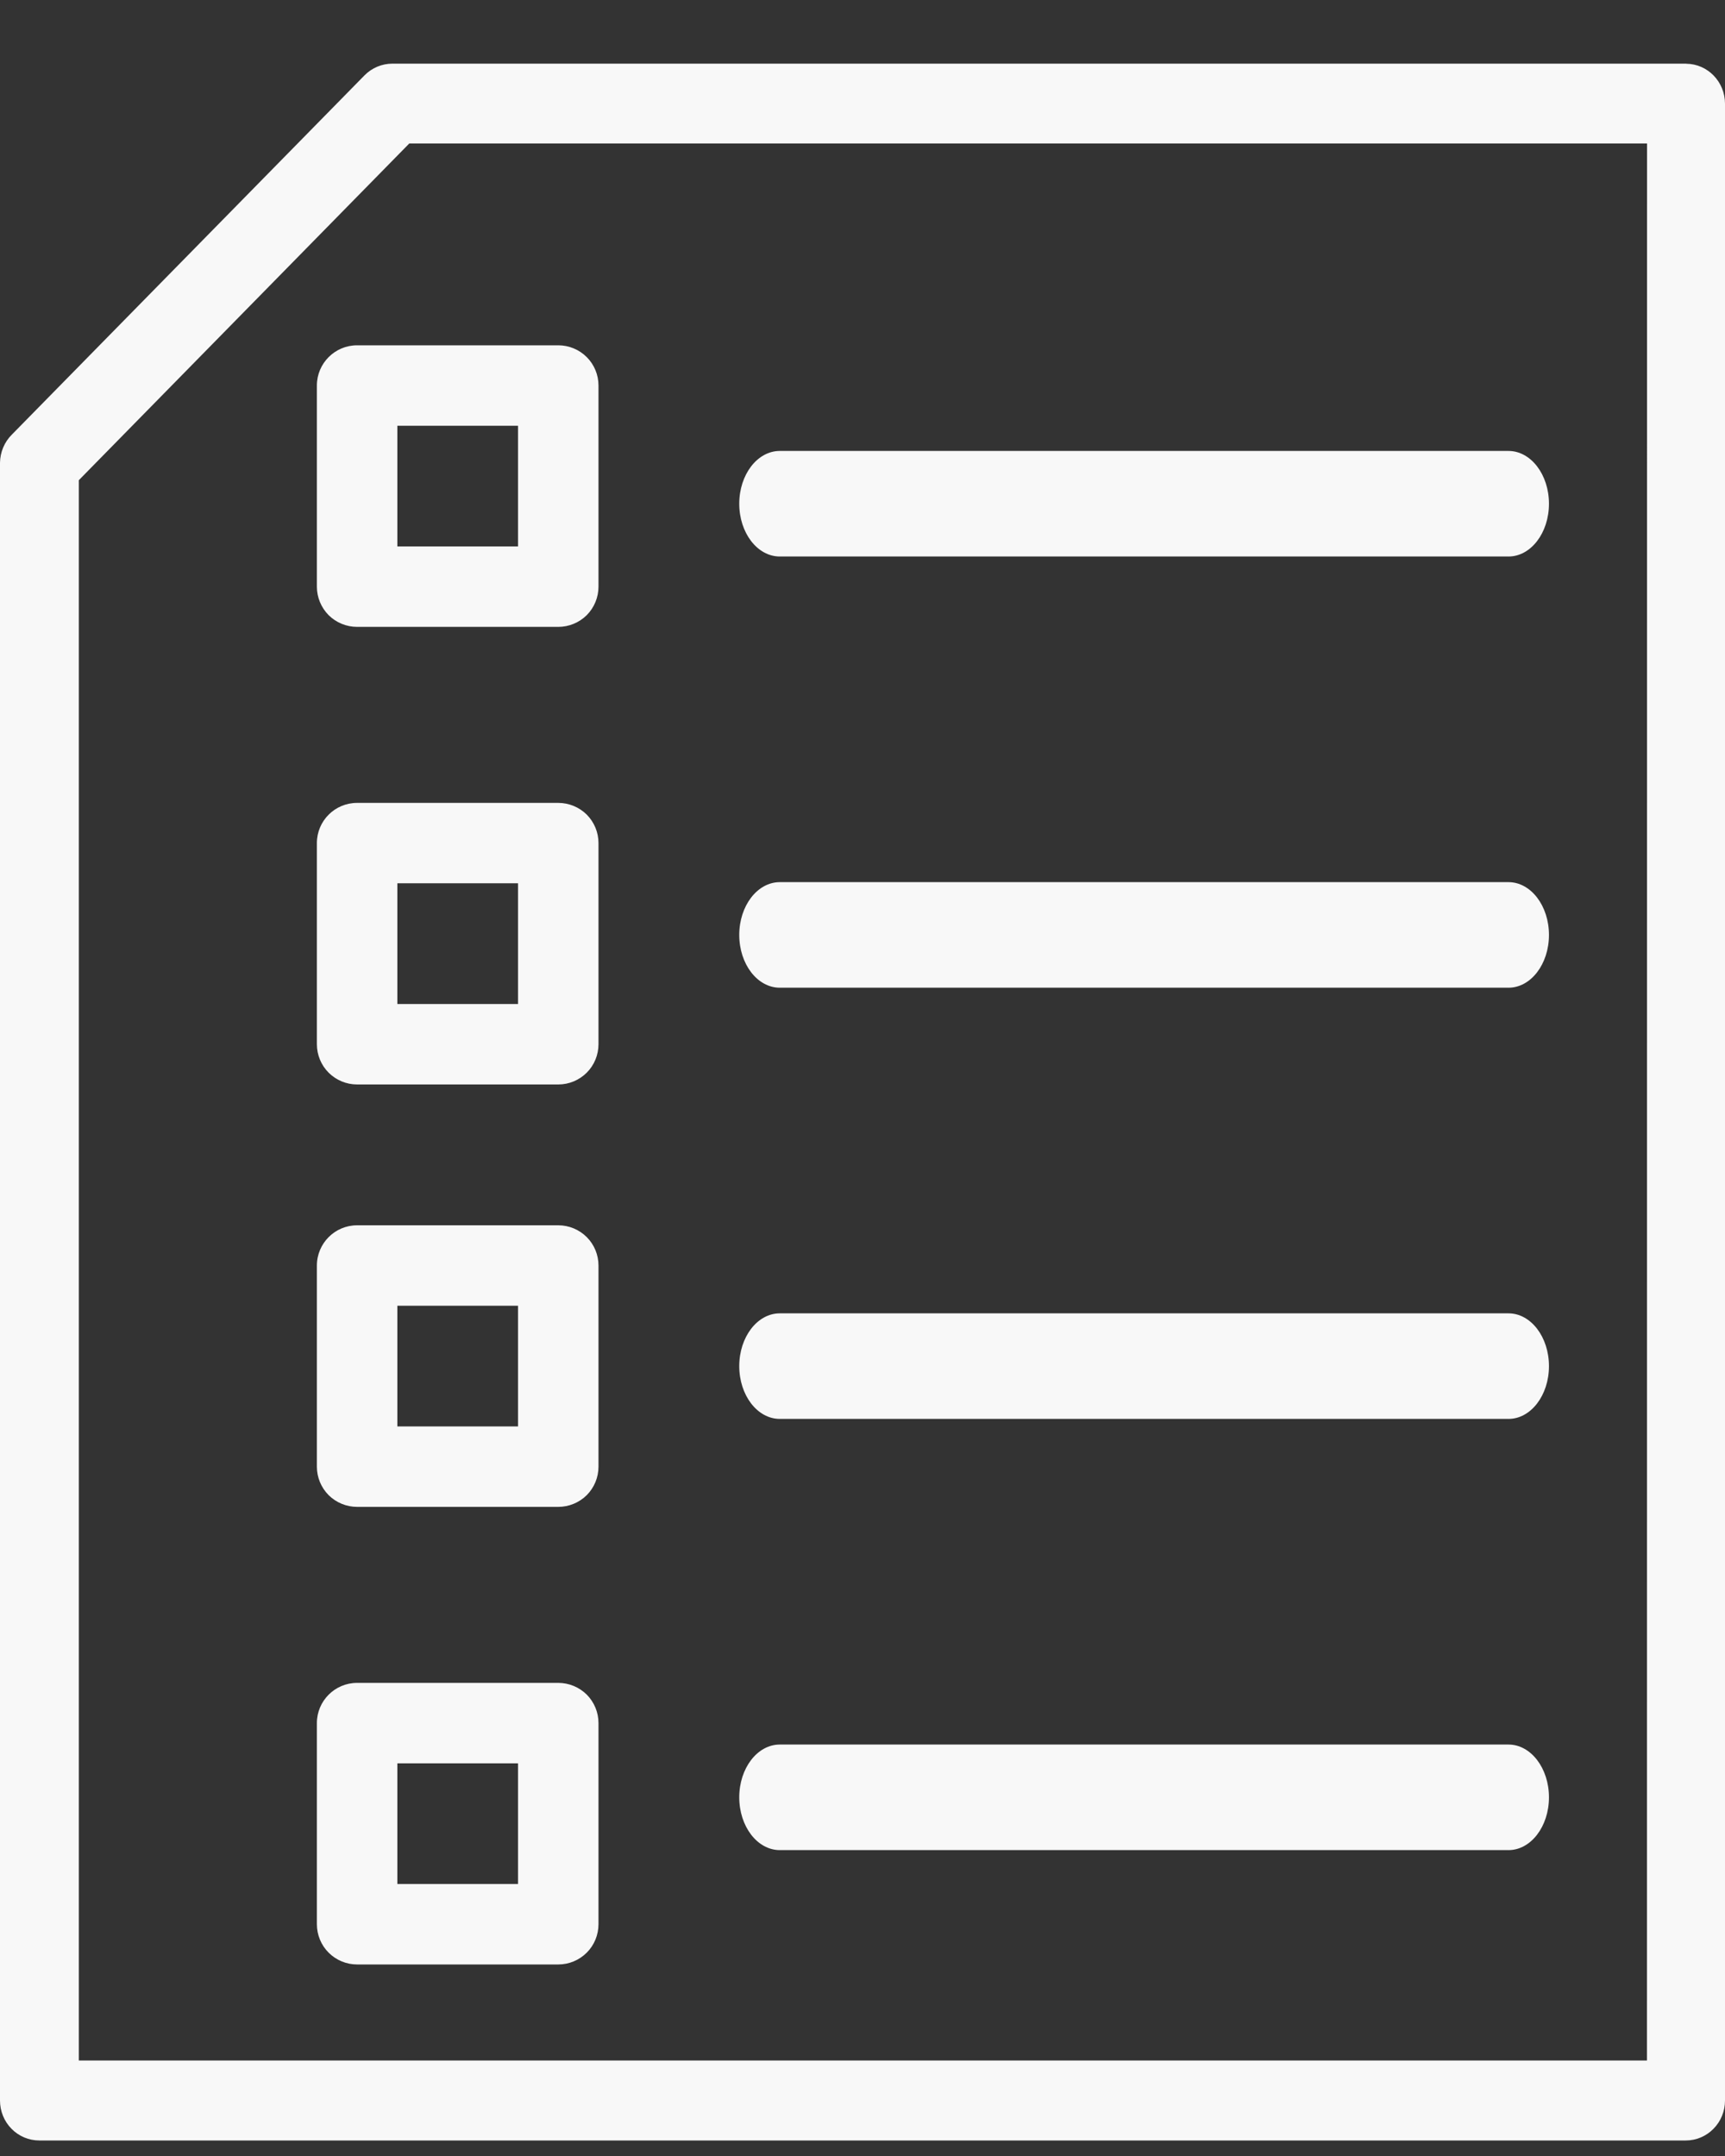<svg width="20" height="25" viewBox="0 0 20 25" fill="none" xmlns="http://www.w3.org/2000/svg">
<rect x="0" y="0" width="20" height="25" fill="#333333" stroke="none"/>
<path d="M9.041 6.453H17.49C17.749 6.453 17.959 6.179 17.959 5.841C17.959 5.503 17.749 5.229 17.49 5.229H9.041C8.781 5.229 8.571 5.503 8.571 5.841C8.571 6.179 8.781 6.453 9.041 6.453Z" fill="#F8F8F8"/>
<path d="M9.041 11.453H17.49C17.749 11.453 17.959 11.179 17.959 10.841C17.959 10.503 17.749 10.229 17.49 10.229H9.041C8.781 10.229 8.571 10.503 8.571 10.841C8.571 11.179 8.781 11.453 9.041 11.453Z" fill="#F8F8F8"/>
<path d="M9.041 16.453H17.49C17.749 16.453 17.959 16.179 17.959 15.841C17.959 15.503 17.749 15.229 17.49 15.229H9.041C8.781 15.229 8.571 15.503 8.571 15.841C8.571 16.179 8.781 16.453 9.041 16.453Z" fill="#F8F8F8"/>
<path d="M9.041 21.453H17.49C17.749 21.453 17.959 21.179 17.959 20.841C17.959 20.503 17.749 20.229 17.49 20.229H9.041C8.781 20.229 8.571 20.503 8.571 20.841C8.571 21.179 8.781 21.453 9.041 21.453Z" fill="#F8F8F8"/>
<path d="M19.55 0.738H4.55C4.429 0.738 4.313 0.786 4.227 0.873L0.136 5.041C0.051 5.126 0.002 5.243 0 5.365V24.357C0 24.48 0.048 24.598 0.133 24.684C0.218 24.771 0.334 24.82 0.455 24.82H19.546C19.666 24.82 19.782 24.771 19.867 24.684C19.952 24.598 20 24.48 20 24.357V1.202C20 0.948 19.799 0.741 19.55 0.739V0.738ZM19.095 23.893H0.914V5.568L4.745 1.664H19.096L19.095 23.893Z" fill="#F8F8F8"/>
<path d="M3.674 4.47V6.803C3.674 6.926 3.723 7.045 3.81 7.133C3.898 7.22 4.017 7.269 4.14 7.269H6.473C6.596 7.269 6.715 7.22 6.803 7.133C6.89 7.045 6.939 6.926 6.939 6.803V4.47C6.939 4.347 6.89 4.228 6.803 4.141C6.715 4.053 6.596 4.004 6.473 4.004H4.14C3.883 4.004 3.674 4.213 3.674 4.47V4.47ZM4.607 4.937H6.006V6.336H4.607V4.937Z" fill="#F8F8F8"/>
<path d="M6.473 9.31H4.14C3.883 9.31 3.674 9.518 3.674 9.776V12.108C3.674 12.232 3.723 12.351 3.81 12.438C3.898 12.526 4.017 12.575 4.14 12.575H6.473C6.596 12.575 6.715 12.526 6.803 12.438C6.89 12.351 6.939 12.232 6.939 12.108V9.776C6.939 9.652 6.89 9.534 6.803 9.446C6.715 9.359 6.596 9.31 6.473 9.31ZM6.006 11.642H4.607V10.242H6.006V11.642Z" fill="#F8F8F8"/>
<path d="M6.473 14.208H4.14C3.883 14.208 3.674 14.417 3.674 14.675V17.007C3.674 17.131 3.723 17.249 3.81 17.337C3.898 17.424 4.017 17.473 4.14 17.473H6.473C6.596 17.473 6.715 17.424 6.803 17.337C6.89 17.249 6.939 17.131 6.939 17.007V14.675C6.939 14.551 6.89 14.432 6.803 14.345C6.715 14.257 6.596 14.208 6.473 14.208ZM6.006 16.54H4.607V15.141H6.006V16.54Z" fill="#F8F8F8"/>
<path d="M6.473 19.514H4.14C3.883 19.514 3.674 19.723 3.674 19.98V22.312C3.674 22.436 3.723 22.555 3.81 22.642C3.898 22.73 4.017 22.779 4.14 22.779H6.473C6.596 22.779 6.715 22.73 6.803 22.642C6.89 22.555 6.939 22.436 6.939 22.312V19.98C6.939 19.856 6.89 19.738 6.803 19.65C6.715 19.563 6.596 19.514 6.473 19.514ZM6.006 21.846H4.607V20.447H6.006V21.846Z" fill="#F8F8F8"/>
</svg>
